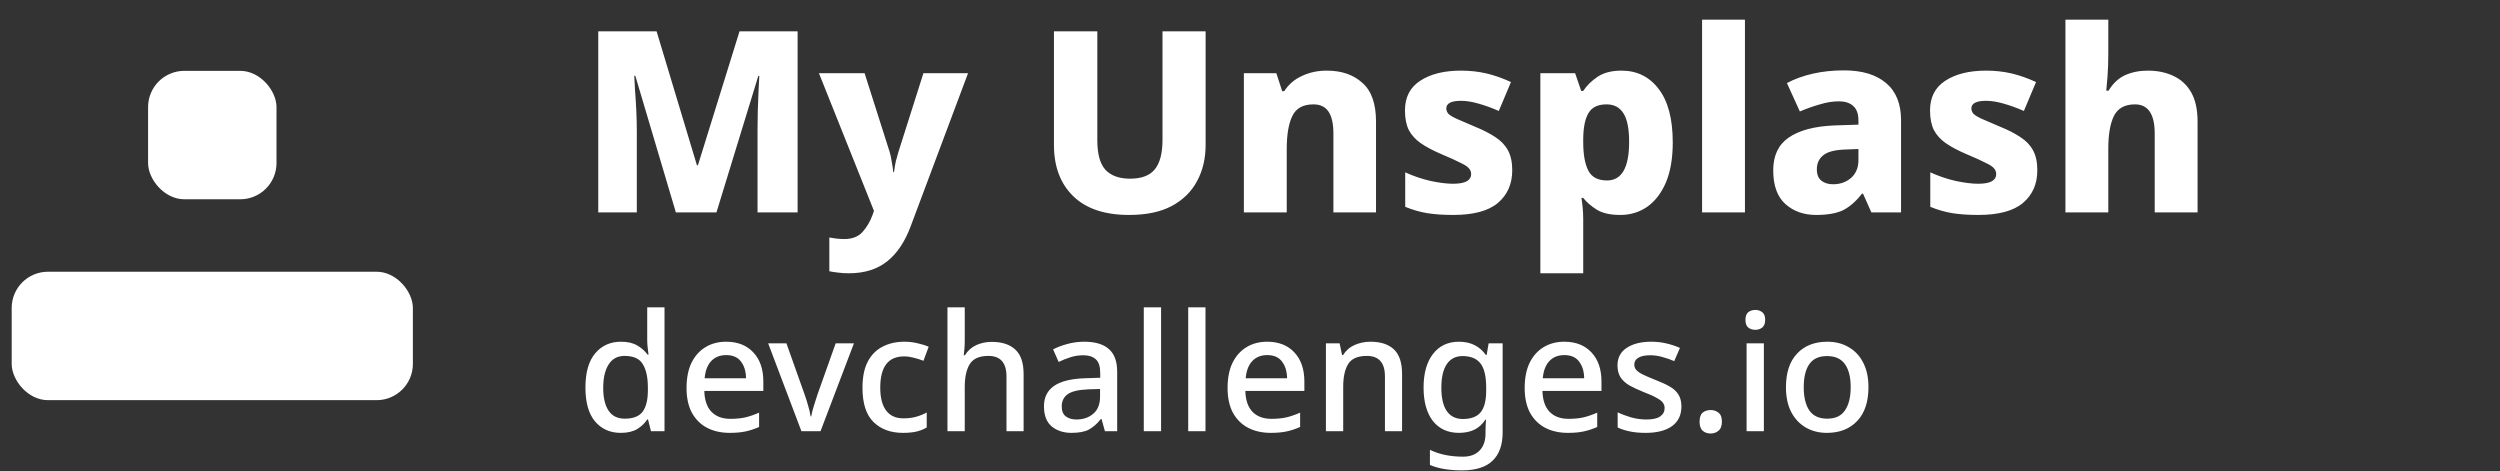 <svg xmlns="http://www.w3.org/2000/svg" width="138" height="26" fill="none" style=""><rect width="100%" height="100%" fill="#333333" stroke="none"/><rect id="backgroundrect" width="100%" height="100%" x="0" y="0" fill="none" stroke="none"/>

<defs>
<clipPath id="clip0">
<rect width="138" height="26" fill="white" id="svg_1"/>
</clipPath>
</defs>
<g class="currentLayer" style=""><title>Layer 1</title><g clip-path="url(#clip0)" id="svg_2" class="" fill="#ffffff" fill-opacity="1">
<path d="M37.308,11.725 L35.068,4.179 H35.012 C35.021,4.365 35.035,4.636 35.054,4.991 C35.082,5.336 35.105,5.709 35.124,6.111 C35.142,6.512 35.152,6.881 35.152,7.217 V11.725 H33.024 V1.729 H36.244 L38.47,9.121 H38.526 L40.822,1.729 H44.028 V11.725 H41.816 V7.161 C41.816,6.843 41.82,6.493 41.83,6.111 C41.848,5.719 41.862,5.35 41.872,5.005 C41.89,4.65 41.904,4.379 41.914,4.193 H41.858 L39.548,11.725 H37.308 zM45.205,4.039 H47.725 L49.111,8.393 C49.158,8.551 49.195,8.729 49.223,8.925 C49.261,9.111 49.289,9.303 49.307,9.499 H49.349 C49.377,9.284 49.41,9.088 49.447,8.911 C49.494,8.724 49.541,8.556 49.587,8.407 L50.973,4.039 H53.437 L50.273,12.481 C49.956,13.339 49.522,13.988 48.971,14.427 C48.421,14.865 47.716,15.085 46.857,15.085 C46.615,15.085 46.405,15.071 46.227,15.043 C46.059,15.024 45.91,15.001 45.779,14.973 V13.111 C45.882,13.129 46.003,13.148 46.143,13.167 C46.293,13.185 46.447,13.195 46.605,13.195 C47.044,13.195 47.38,13.064 47.613,12.803 C47.847,12.541 48.029,12.233 48.159,11.879 L48.243,11.641 L45.205,4.039 zM66.55,1.729 V7.987 C66.55,8.752 66.392,9.424 66.074,10.003 C65.766,10.581 65.3,11.039 64.674,11.375 C64.058,11.701 63.274,11.865 62.322,11.865 C60.978,11.865 59.952,11.519 59.242,10.829 C58.533,10.138 58.178,9.195 58.178,8.001 V1.729 H60.572 V7.735 C60.572,8.5 60.722,9.046 61.02,9.373 C61.328,9.699 61.781,9.863 62.378,9.863 C63.004,9.863 63.456,9.695 63.736,9.359 C64.026,9.013 64.17,8.467 64.17,7.721 V1.729 H66.55 zM73.24,3.899 C74.052,3.899 74.706,4.123 75.2,4.571 C75.704,5.009 75.956,5.723 75.956,6.713 V11.725 H73.604 V7.371 C73.604,6.839 73.516,6.437 73.338,6.167 C73.161,5.896 72.881,5.761 72.498,5.761 C71.929,5.761 71.542,5.975 71.336,6.405 C71.131,6.825 71.028,7.431 71.028,8.225 V11.725 H68.662 V4.039 H70.454 L70.776,5.033 H70.888 C71.131,4.659 71.458,4.379 71.868,4.193 C72.279,3.997 72.736,3.899 73.24,3.899 zM83.476,9.401 C83.476,10.157 83.21,10.759 82.678,11.207 C82.155,11.645 81.334,11.865 80.214,11.865 C79.672,11.865 79.196,11.832 78.786,11.767 C78.384,11.701 77.978,11.585 77.568,11.417 V9.513 C78.016,9.718 78.482,9.877 78.968,9.989 C79.453,10.091 79.864,10.143 80.2,10.143 C80.554,10.143 80.811,10.096 80.97,10.003 C81.128,9.909 81.208,9.779 81.208,9.611 C81.208,9.489 81.166,9.382 81.082,9.289 C81.007,9.195 80.848,9.093 80.606,8.981 C80.372,8.859 80.022,8.701 79.556,8.505 C79.098,8.309 78.72,8.108 78.422,7.903 C78.132,7.697 77.913,7.455 77.764,7.175 C77.624,6.885 77.554,6.526 77.554,6.097 C77.554,5.369 77.834,4.823 78.394,4.459 C78.963,4.085 79.714,3.899 80.648,3.899 C81.142,3.899 81.609,3.95 82.048,4.053 C82.486,4.155 82.939,4.314 83.406,4.529 L82.734,6.125 C82.351,5.957 81.978,5.821 81.614,5.719 C81.259,5.616 80.937,5.565 80.648,5.565 C80.106,5.565 79.836,5.705 79.836,5.985 C79.836,6.087 79.873,6.185 79.948,6.279 C80.032,6.363 80.186,6.456 80.41,6.559 C80.643,6.661 80.979,6.806 81.418,6.993 C81.856,7.17 82.23,7.361 82.538,7.567 C82.846,7.763 83.079,8.005 83.238,8.295 C83.396,8.584 83.476,8.953 83.476,9.401 zM89.508,3.899 C90.366,3.899 91.052,4.239 91.566,4.921 C92.079,5.593 92.336,6.573 92.336,7.861 C92.336,8.738 92.21,9.475 91.958,10.073 C91.706,10.661 91.36,11.109 90.922,11.417 C90.492,11.715 89.998,11.865 89.438,11.865 C88.887,11.865 88.453,11.767 88.136,11.571 C87.828,11.375 87.58,11.16 87.394,10.927 H87.296 C87.324,11.104 87.347,11.291 87.366,11.487 C87.384,11.683 87.394,11.893 87.394,12.117 V15.085 H85.028 V4.039 H86.946 L87.282,5.019 H87.394 C87.59,4.72 87.856,4.459 88.192,4.235 C88.528,4.011 88.966,3.899 89.508,3.899 zM88.682,5.761 C88.206,5.761 87.874,5.919 87.688,6.237 C87.501,6.545 87.403,7.011 87.394,7.637 V7.847 C87.394,8.528 87.487,9.051 87.674,9.415 C87.86,9.779 88.206,9.961 88.71,9.961 C89.522,9.961 89.928,9.251 89.928,7.833 C89.928,7.114 89.825,6.591 89.62,6.265 C89.414,5.929 89.102,5.761 88.682,5.761 zM96.321,11.725 H93.955 V1.085 H96.321 V11.725 zM101.788,3.885 C102.787,3.885 103.561,4.118 104.112,4.585 C104.663,5.051 104.938,5.733 104.938,6.629 V11.725 H103.3 L102.838,10.689 H102.782 C102.455,11.109 102.11,11.412 101.746,11.599 C101.382,11.776 100.883,11.865 100.248,11.865 C99.567,11.865 99.002,11.664 98.554,11.263 C98.106,10.861 97.882,10.241 97.882,9.401 C97.882,8.589 98.167,7.987 98.736,7.595 C99.315,7.193 100.159,6.969 101.27,6.923 L102.586,6.881 V6.657 C102.586,6.283 102.488,6.013 102.292,5.845 C102.105,5.677 101.844,5.593 101.508,5.593 C101.172,5.593 100.822,5.649 100.458,5.761 C100.094,5.863 99.725,5.994 99.352,6.153 L98.638,4.585 C99.058,4.361 99.534,4.188 100.066,4.067 C100.598,3.945 101.172,3.885 101.788,3.885 zM102.586,8.225 L101.872,8.253 C101.284,8.271 100.873,8.379 100.64,8.575 C100.407,8.761 100.29,9.018 100.29,9.345 C100.29,9.634 100.374,9.844 100.542,9.975 C100.71,10.105 100.925,10.171 101.186,10.171 C101.578,10.171 101.909,10.054 102.18,9.821 C102.451,9.578 102.586,9.251 102.586,8.841 V8.225 zM112.46,9.401 C112.46,10.157 112.194,10.759 111.662,11.207 C111.139,11.645 110.318,11.865 109.198,11.865 C108.657,11.865 108.181,11.832 107.77,11.767 C107.369,11.701 106.963,11.585 106.552,11.417 V9.513 C107,9.718 107.467,9.877 107.952,9.989 C108.437,10.091 108.848,10.143 109.184,10.143 C109.539,10.143 109.795,10.096 109.954,10.003 C110.113,9.909 110.192,9.779 110.192,9.611 C110.192,9.489 110.15,9.382 110.066,9.289 C109.991,9.195 109.833,9.093 109.59,8.981 C109.357,8.859 109.007,8.701 108.54,8.505 C108.083,8.309 107.705,8.108 107.406,7.903 C107.117,7.697 106.897,7.455 106.748,7.175 C106.608,6.885 106.538,6.526 106.538,6.097 C106.538,5.369 106.818,4.823 107.378,4.459 C107.947,4.085 108.699,3.899 109.632,3.899 C110.127,3.899 110.593,3.95 111.032,4.053 C111.471,4.155 111.923,4.314 112.39,4.529 L111.718,6.125 C111.335,5.957 110.962,5.821 110.598,5.719 C110.243,5.616 109.921,5.565 109.632,5.565 C109.091,5.565 108.82,5.705 108.82,5.985 C108.82,6.087 108.857,6.185 108.932,6.279 C109.016,6.363 109.17,6.456 109.394,6.559 C109.627,6.661 109.963,6.806 110.402,6.993 C110.841,7.17 111.214,7.361 111.522,7.567 C111.83,7.763 112.063,8.005 112.222,8.295 C112.381,8.584 112.46,8.953 112.46,9.401 zM116.378,1.085 V2.947 C116.378,3.413 116.364,3.833 116.336,4.207 C116.308,4.571 116.285,4.837 116.266,5.005 H116.392 C116.635,4.603 116.938,4.319 117.302,4.151 C117.675,3.983 118.095,3.899 118.562,3.899 C119.094,3.899 119.565,3.997 119.976,4.193 C120.396,4.389 120.723,4.692 120.956,5.103 C121.189,5.513 121.306,6.05 121.306,6.713 V11.725 H118.94 V7.371 C118.94,6.297 118.576,5.761 117.848,5.761 C117.288,5.761 116.901,5.975 116.686,6.405 C116.481,6.825 116.378,7.427 116.378,8.211 V11.725 H114.012 V1.085 H116.378 z" fill="#ffffff" id="svg_3" fill-opacity="1"/>
<rect x="8.174" y="3.911" width="7.089" height="7.089" rx="2" fill="#ffffff" id="svg_4" fill-opacity="1"/>
<rect y="15" width="22.146" height="7.089" rx="2" fill="#ffffff" id="svg_5" x="0.645" fill-opacity="1"/>
<path d="M34.26,23.894 C33.678,23.894 33.207,23.684 32.847,23.264 C32.493,22.844 32.316,22.22 32.316,21.392 C32.316,20.558 32.496,19.928 32.856,19.502 C33.216,19.076 33.69,18.863 34.278,18.863 C34.644,18.863 34.944,18.932 35.178,19.07 C35.412,19.208 35.601,19.376 35.745,19.574 H35.799 C35.787,19.496 35.772,19.376 35.754,19.214 C35.736,19.052 35.727,18.908 35.727,18.782 V16.964 H36.681 V23.804 H35.934 L35.772,23.156 H35.727 C35.589,23.366 35.403,23.543 35.169,23.687 C34.935,23.825 34.632,23.894 34.26,23.894 zM34.485,23.111 C34.953,23.111 35.283,22.982 35.475,22.724 C35.667,22.46 35.763,22.067 35.763,21.545 V21.401 C35.763,20.837 35.67,20.405 35.484,20.105 C35.304,19.799 34.968,19.646 34.476,19.646 C34.086,19.646 33.792,19.805 33.594,20.123 C33.396,20.435 33.297,20.864 33.297,21.41 C33.297,21.956 33.396,22.376 33.594,22.67 C33.792,22.964 34.089,23.111 34.485,23.111 zM40.084,18.863 C40.72,18.863 41.221,19.061 41.587,19.457 C41.953,19.847 42.136,20.381 42.136,21.059 V21.581 H38.878 C38.89,22.079 39.019,22.46 39.265,22.724 C39.517,22.988 39.868,23.12 40.318,23.12 C40.63,23.12 40.906,23.093 41.146,23.039 C41.392,22.979 41.644,22.892 41.902,22.778 V23.57 C41.656,23.678 41.41,23.759 41.164,23.813 C40.918,23.867 40.624,23.894 40.282,23.894 C39.808,23.894 39.391,23.801 39.031,23.615 C38.677,23.429 38.398,23.153 38.194,22.787 C37.996,22.415 37.897,21.959 37.897,21.419 C37.897,20.873 37.987,20.411 38.167,20.033 C38.353,19.655 38.608,19.367 38.932,19.169 C39.262,18.965 39.646,18.863 40.084,18.863 zM40.084,19.601 C39.742,19.601 39.466,19.712 39.256,19.934 C39.052,20.156 38.932,20.471 38.896,20.879 H41.182 C41.176,20.501 41.083,20.195 40.903,19.961 C40.729,19.721 40.456,19.601 40.084,19.601 zM44.239,23.804 L42.403,18.953 H43.411 L44.419,21.788 C44.485,21.974 44.551,22.184 44.617,22.418 C44.683,22.646 44.725,22.835 44.743,22.985 H44.779 C44.803,22.835 44.851,22.643 44.923,22.409 C44.995,22.175 45.061,21.968 45.121,21.788 L46.129,18.953 H47.137 L45.292,23.804 H44.239 zM49.841,23.894 C49.169,23.894 48.629,23.696 48.221,23.3 C47.813,22.898 47.609,22.268 47.609,21.41 C47.609,20.81 47.708,20.324 47.906,19.952 C48.104,19.58 48.377,19.307 48.725,19.133 C49.073,18.953 49.469,18.863 49.913,18.863 C50.183,18.863 50.435,18.893 50.669,18.953 C50.909,19.007 51.107,19.07 51.263,19.142 L50.975,19.916 C50.807,19.85 50.627,19.793 50.435,19.745 C50.249,19.697 50.072,19.673 49.904,19.673 C49.028,19.673 48.59,20.249 48.59,21.401 C48.59,21.953 48.698,22.373 48.914,22.661 C49.13,22.949 49.448,23.093 49.868,23.093 C50.138,23.093 50.375,23.063 50.579,23.003 C50.789,22.943 50.981,22.865 51.155,22.769 V23.597 C50.981,23.699 50.792,23.774 50.588,23.822 C50.384,23.87 50.135,23.894 49.841,23.894 zM53.254,16.964 V18.791 C53.254,18.947 53.248,19.1 53.236,19.25 C53.224,19.394 53.212,19.514 53.2,19.61 H53.263 C53.419,19.358 53.626,19.172 53.884,19.052 C54.148,18.932 54.433,18.872 54.739,18.872 C55.309,18.872 55.744,19.013 56.044,19.295 C56.35,19.577 56.503,20.027 56.503,20.645 V23.804 H55.558 V20.78 C55.558,20.024 55.225,19.646 54.559,19.646 C54.061,19.646 53.719,19.796 53.533,20.096 C53.347,20.39 53.254,20.813 53.254,21.365 V23.804 H52.3 V16.964 H53.254 zM59.85,18.863 C60.456,18.863 60.909,18.998 61.209,19.268 C61.515,19.532 61.668,19.949 61.668,20.519 V23.804 H60.993 L60.804,23.129 H60.768 C60.558,23.393 60.336,23.588 60.102,23.714 C59.874,23.834 59.556,23.894 59.148,23.894 C58.71,23.894 58.347,23.777 58.059,23.543 C57.771,23.303 57.627,22.931 57.627,22.427 C57.627,21.935 57.813,21.56 58.185,21.302 C58.557,21.044 59.13,20.903 59.904,20.879 L60.732,20.852 V20.582 C60.732,20.228 60.651,19.979 60.489,19.835 C60.327,19.685 60.099,19.61 59.805,19.61 C59.559,19.61 59.322,19.646 59.094,19.718 C58.866,19.79 58.647,19.877 58.437,19.979 L58.131,19.286 C58.359,19.166 58.62,19.067 58.914,18.989 C59.214,18.905 59.526,18.863 59.85,18.863 zM60.723,21.473 L60.075,21.491 C59.523,21.515 59.139,21.608 58.923,21.77 C58.713,21.926 58.608,22.148 58.608,22.436 C58.608,22.688 58.683,22.871 58.833,22.985 C58.983,23.099 59.178,23.156 59.418,23.156 C59.79,23.156 60.099,23.051 60.345,22.841 C60.597,22.631 60.723,22.316 60.723,21.896 V21.473 zM64.091,23.804 H63.137 V16.964 H64.091 V23.804 zM66.543,23.804 H65.589 V16.964 H66.543 V23.804 zM69.949,18.863 C70.585,18.863 71.086,19.061 71.452,19.457 C71.818,19.847 72.001,20.381 72.001,21.059 V21.581 H68.743 C68.755,22.079 68.884,22.46 69.13,22.724 C69.382,22.988 69.733,23.12 70.183,23.12 C70.495,23.12 70.771,23.093 71.011,23.039 C71.257,22.979 71.509,22.892 71.767,22.778 V23.57 C71.521,23.678 71.275,23.759 71.029,23.813 C70.783,23.867 70.489,23.894 70.147,23.894 C69.673,23.894 69.256,23.801 68.896,23.615 C68.542,23.429 68.263,23.153 68.059,22.787 C67.861,22.415 67.762,21.959 67.762,21.419 C67.762,20.873 67.852,20.411 68.032,20.033 C68.218,19.655 68.473,19.367 68.797,19.169 C69.127,18.965 69.511,18.863 69.949,18.863 zM69.949,19.601 C69.607,19.601 69.331,19.712 69.121,19.934 C68.917,20.156 68.797,20.471 68.761,20.879 H71.047 C71.041,20.501 70.948,20.195 70.768,19.961 C70.594,19.721 70.321,19.601 69.949,19.601 zM75.648,18.863 C76.212,18.863 76.644,19.004 76.944,19.286 C77.244,19.568 77.394,20.021 77.394,20.645 V23.804 H76.449 V20.78 C76.449,20.024 76.116,19.646 75.45,19.646 C74.952,19.646 74.61,19.793 74.424,20.087 C74.238,20.381 74.145,20.804 74.145,21.356 V23.804 H73.191 V18.953 H73.947 L74.082,19.601 H74.136 C74.292,19.349 74.505,19.163 74.775,19.043 C75.051,18.923 75.342,18.863 75.648,18.863 zM80.534,18.863 C81.176,18.863 81.671,19.106 82.019,19.592 H82.064 L82.172,18.953 H82.946 V23.867 C82.946,24.557 82.76,25.079 82.388,25.433 C82.022,25.787 81.461,25.964 80.705,25.964 C80.351,25.964 80.027,25.94 79.733,25.892 C79.445,25.844 79.178,25.769 78.932,25.667 V24.83 C79.448,25.082 80.057,25.208 80.759,25.208 C81.155,25.208 81.461,25.094 81.677,24.866 C81.893,24.644 82.001,24.329 82.001,23.921 V23.759 C82.001,23.681 82.004,23.579 82.01,23.453 C82.016,23.327 82.022,23.231 82.028,23.165 H81.992 C81.83,23.417 81.626,23.603 81.38,23.723 C81.134,23.837 80.852,23.894 80.534,23.894 C79.922,23.894 79.442,23.675 79.094,23.237 C78.752,22.793 78.581,22.178 78.581,21.392 C78.581,20.612 78.752,19.997 79.094,19.547 C79.442,19.091 79.922,18.863 80.534,18.863 zM80.732,19.655 C80.354,19.655 80.063,19.805 79.859,20.105 C79.661,20.405 79.562,20.837 79.562,21.401 C79.562,21.965 79.661,22.394 79.859,22.688 C80.063,22.982 80.36,23.129 80.75,23.129 C81.194,23.129 81.518,23.009 81.722,22.769 C81.932,22.523 82.037,22.124 82.037,21.572 V21.392 C82.037,20.774 81.932,20.33 81.722,20.06 C81.512,19.79 81.182,19.655 80.732,19.655 zM86.349,18.863 C86.985,18.863 87.486,19.061 87.852,19.457 C88.218,19.847 88.401,20.381 88.401,21.059 V21.581 H85.143 C85.155,22.079 85.284,22.46 85.53,22.724 C85.782,22.988 86.133,23.12 86.583,23.12 C86.895,23.12 87.171,23.093 87.411,23.039 C87.657,22.979 87.909,22.892 88.167,22.778 V23.57 C87.921,23.678 87.675,23.759 87.429,23.813 C87.183,23.867 86.889,23.894 86.547,23.894 C86.073,23.894 85.656,23.801 85.296,23.615 C84.942,23.429 84.663,23.153 84.459,22.787 C84.261,22.415 84.162,21.959 84.162,21.419 C84.162,20.873 84.252,20.411 84.432,20.033 C84.618,19.655 84.873,19.367 85.197,19.169 C85.527,18.965 85.911,18.863 86.349,18.863 zM86.349,19.601 C86.007,19.601 85.731,19.712 85.521,19.934 C85.317,20.156 85.197,20.471 85.161,20.879 H87.447 C87.441,20.501 87.348,20.195 87.168,19.961 C86.994,19.721 86.721,19.601 86.349,19.601 zM92.814,22.436 C92.814,22.91 92.64,23.273 92.292,23.525 C91.944,23.771 91.461,23.894 90.843,23.894 C90.501,23.894 90.207,23.867 89.961,23.813 C89.721,23.765 89.499,23.693 89.295,23.597 V22.76 C89.505,22.862 89.751,22.955 90.033,23.039 C90.321,23.117 90.6,23.156 90.87,23.156 C91.23,23.156 91.488,23.099 91.644,22.985 C91.806,22.871 91.887,22.718 91.887,22.526 C91.887,22.418 91.857,22.322 91.797,22.238 C91.737,22.148 91.623,22.058 91.455,21.968 C91.293,21.872 91.053,21.764 90.735,21.644 C90.423,21.518 90.159,21.395 89.943,21.275 C89.733,21.149 89.571,21.002 89.457,20.834 C89.343,20.66 89.286,20.438 89.286,20.168 C89.286,19.748 89.454,19.427 89.79,19.205 C90.132,18.977 90.582,18.863 91.14,18.863 C91.434,18.863 91.71,18.893 91.968,18.953 C92.232,19.013 92.487,19.097 92.733,19.205 L92.418,19.934 C92.208,19.844 91.992,19.769 91.77,19.709 C91.548,19.643 91.323,19.61 91.095,19.61 C90.807,19.61 90.588,19.655 90.438,19.745 C90.288,19.835 90.213,19.961 90.213,20.123 C90.213,20.237 90.249,20.336 90.321,20.42 C90.393,20.504 90.513,20.588 90.681,20.672 C90.855,20.756 91.092,20.858 91.392,20.978 C91.692,21.092 91.947,21.209 92.157,21.329 C92.373,21.449 92.535,21.596 92.643,21.77 C92.757,21.944 92.814,22.166 92.814,22.436 zM93.816,23.273 C93.816,23.039 93.873,22.874 93.987,22.778 C94.107,22.682 94.254,22.634 94.428,22.634 C94.596,22.634 94.74,22.682 94.86,22.778 C94.986,22.874 95.049,23.039 95.049,23.273 C95.049,23.507 94.986,23.675 94.86,23.777 C94.74,23.879 94.596,23.93 94.428,23.93 C94.254,23.93 94.107,23.879 93.987,23.777 C93.873,23.675 93.816,23.507 93.816,23.273 zM96.898,17.108 C97.042,17.108 97.168,17.15 97.276,17.234 C97.384,17.318 97.438,17.459 97.438,17.657 C97.438,17.849 97.384,17.99 97.276,18.08 C97.168,18.164 97.042,18.206 96.898,18.206 C96.742,18.206 96.61,18.164 96.502,18.08 C96.4,17.99 96.349,17.849 96.349,17.657 C96.349,17.459 96.4,17.318 96.502,17.234 C96.61,17.15 96.742,17.108 96.898,17.108 zM97.366,18.953 V23.804 H96.412 V18.953 H97.366 zM103.139,21.374 C103.139,22.178 102.932,22.799 102.518,23.237 C102.104,23.675 101.546,23.894 100.844,23.894 C100.406,23.894 100.016,23.795 99.674,23.597 C99.338,23.399 99.071,23.114 98.873,22.742 C98.681,22.364 98.585,21.908 98.585,21.374 C98.585,20.57 98.789,19.952 99.197,19.52 C99.605,19.082 100.163,18.863 100.871,18.863 C101.315,18.863 101.705,18.962 102.041,19.16 C102.383,19.352 102.65,19.634 102.842,20.006 C103.04,20.378 103.139,20.834 103.139,21.374 zM99.566,21.374 C99.566,21.92 99.668,22.346 99.872,22.652 C100.082,22.958 100.412,23.111 100.862,23.111 C101.312,23.111 101.639,22.958 101.843,22.652 C102.053,22.346 102.158,21.92 102.158,21.374 C102.158,20.822 102.053,20.399 101.843,20.105 C101.633,19.805 101.303,19.655 100.853,19.655 C100.403,19.655 100.076,19.805 99.872,20.105 C99.668,20.399 99.566,20.822 99.566,21.374 z" fill="#ffffff" id="svg_6" fill-opacity="1"/>
</g></g></svg>